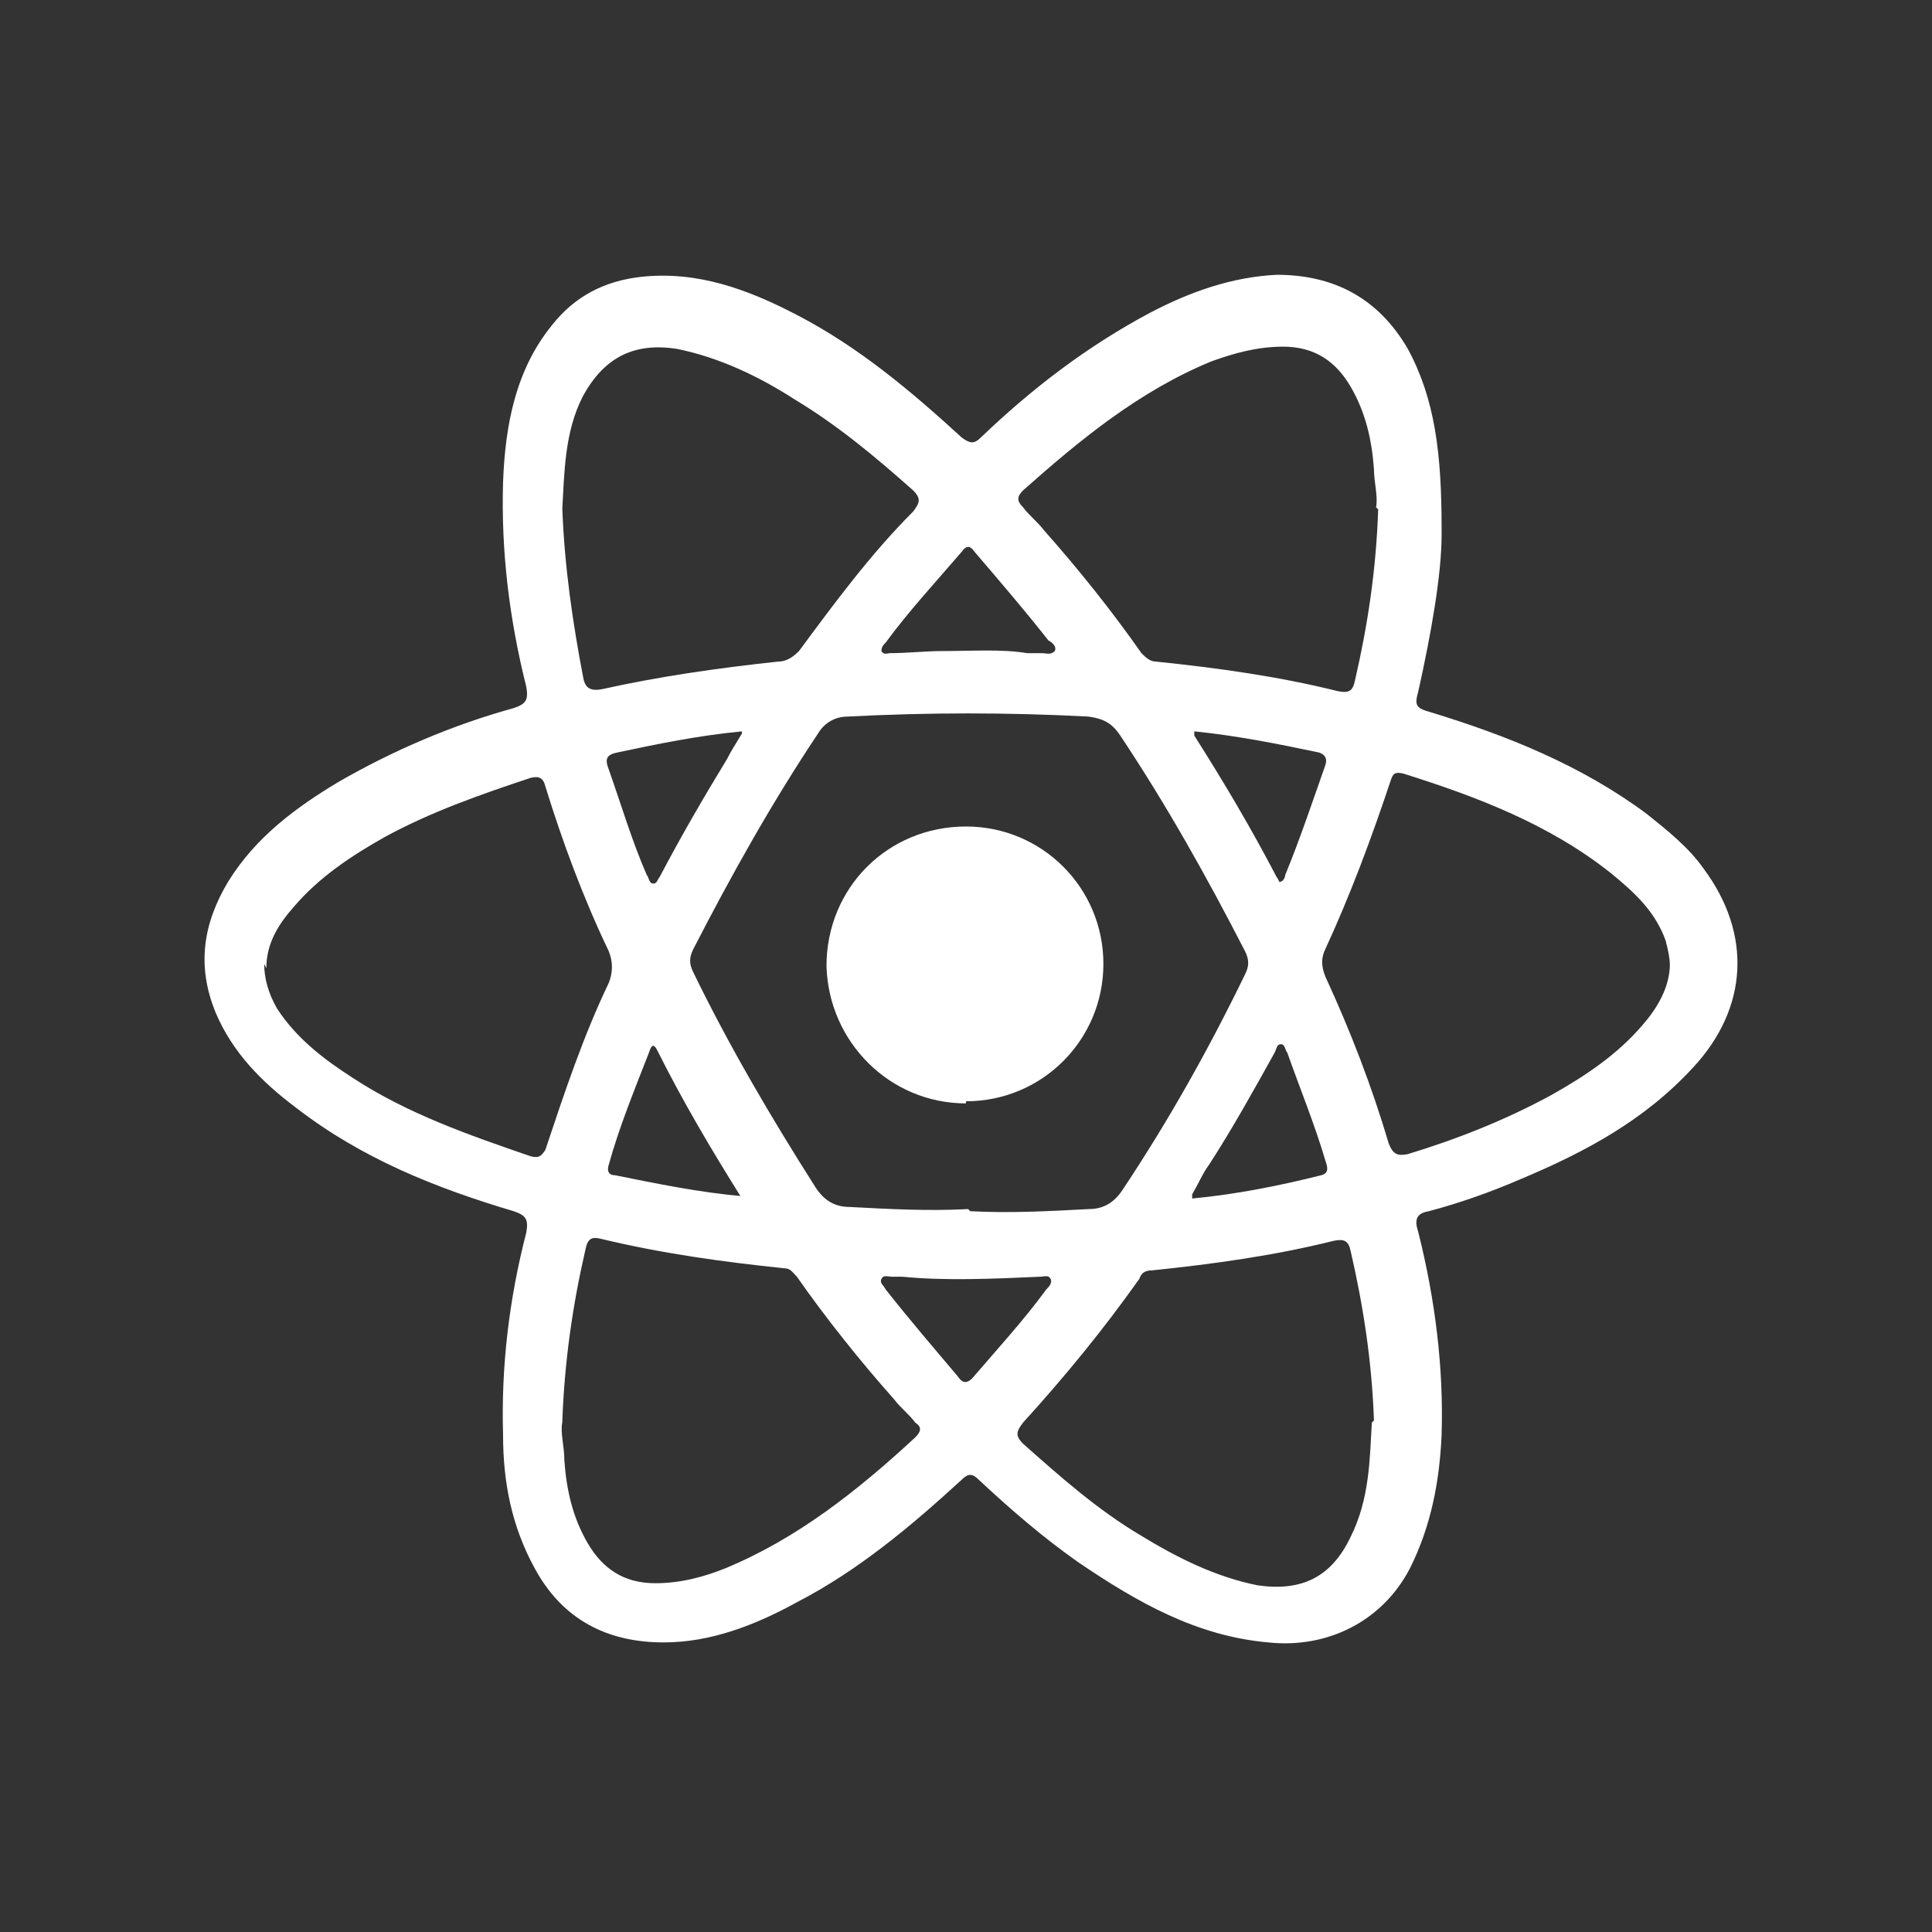 <?xml version="1.0" encoding="UTF-8"?>
<!DOCTYPE svg PUBLIC "-//W3C//DTD SVG 1.1//EN" "http://www.w3.org/Graphics/SVG/1.1/DTD/svg11.dtd">
<!-- Creator: CorelDRAW -->
<svg xmlns="http://www.w3.org/2000/svg" xml:space="preserve" width="8.515mm" height="8.515mm" version="1.1" style="shape-rendering:geometricPrecision; text-rendering:geometricPrecision; image-rendering:optimizeQuality; fill-rule:evenodd; clip-rule:evenodd"
viewBox="0 0 9.14 9.14"
 xmlns:xlink="http://www.w3.org/1999/xlink"
 xmlns:xodm="http://www.corel.com/coreldraw/odm/2003">
 <rect x="0" y="0" width="9.14" height="9.14" fill="#333333" stroke="none"/>
 <defs>
  <style type="text/css">
   <![CDATA[
    .fil0 {fill:none}
    .fil1 {fill:white;fill-rule:nonzero}
   ]]>
  </style>
 </defs>
 <g id="Camada_x0020_1">
  <g id="_2650375148448">
   <rect class="fil0" y="0" width="9.14" height="9.14"/>
   <path class="fil1" d="M5.65 3.46c0,0.01 -0,0.02 0,0.02 0.14,0.22 0.27,0.44 0.39,0.67 0.01,0.01 0.01,0.03 0.02,0.02 0.01,-0 0.02,-0.02 0.02,-0.03 0.07,-0.17 0.13,-0.35 0.19,-0.52 0.01,-0.03 0,-0.05 -0.03,-0.06 -0.19,-0.04 -0.39,-0.08 -0.59,-0.1zm-1.08 1.76c-0.36,0 -0.65,-0.29 -0.66,-0.65 -0,-0.37 0.29,-0.66 0.66,-0.66 0.36,0 0.65,0.29 0.65,0.65 0,0.36 -0.29,0.65 -0.65,0.65zm1.07 0.45c0.21,-0.02 0.41,-0.06 0.61,-0.11 0.04,-0.01 0.03,-0.04 0.02,-0.07 -0.05,-0.17 -0.12,-0.34 -0.18,-0.51 -0.01,-0.01 -0.01,-0.04 -0.03,-0.04 -0.02,-0 -0.02,0.02 -0.03,0.04 -0.1,0.18 -0.2,0.36 -0.31,0.53 -0.03,0.04 -0.05,0.09 -0.08,0.14zm-2.13 0c-0.15,-0.24 -0.28,-0.46 -0.4,-0.7 -0.02,-0.04 -0.03,-0.02 -0.04,0.01 -0.07,0.18 -0.14,0.35 -0.19,0.53 -0.01,0.03 0,0.05 0.03,0.05 0.2,0.04 0.39,0.08 0.61,0.1zm-0 -2.21c-0.21,0.02 -0.4,0.06 -0.59,0.1 -0.05,0.01 -0.06,0.03 -0.04,0.08 0.06,0.17 0.11,0.34 0.18,0.5 0.01,0.01 0.01,0.04 0.03,0.04 0.02,0 0.02,-0.02 0.03,-0.03 0.1,-0.19 0.21,-0.38 0.32,-0.56 0.02,-0.04 0.04,-0.07 0.07,-0.12zm0.77 2.58c-0.03,0 -0.04,-0 -0.06,0 -0.02,0 -0.04,-0.01 -0.05,0.01 -0.01,0.02 0.01,0.03 0.02,0.05 0.11,0.14 0.23,0.28 0.34,0.41 0.02,0.03 0.04,0.04 0.07,0.01 0.12,-0.14 0.24,-0.27 0.35,-0.42 0.01,-0.01 0.03,-0.03 0.02,-0.05 -0.01,-0.02 -0.03,-0.01 -0.05,-0.01 -0.22,0.01 -0.45,0.02 -0.65,-0zm0.59 -2.95c0.03,0 0.05,0 0.06,-0 0.02,-0 0.04,0.01 0.06,-0.01 0.01,-0.02 -0.01,-0.04 -0.03,-0.05 -0.11,-0.14 -0.23,-0.28 -0.35,-0.42 -0.02,-0.03 -0.04,-0.03 -0.06,-0 -0.12,0.14 -0.25,0.28 -0.36,0.43 -0.01,0.01 -0.02,0.02 -0.02,0.04 0.01,0.02 0.03,0.01 0.04,0.01 0.08,-0 0.17,-0.01 0.25,-0.01 0.14,-0 0.28,-0.01 0.4,0.01zm3.03 1.48c0,-0.04 -0.01,-0.08 -0.02,-0.12 -0.05,-0.14 -0.15,-0.23 -0.26,-0.32 -0.29,-0.23 -0.63,-0.36 -0.98,-0.47 -0.04,-0.01 -0.05,0 -0.06,0.03 -0.09,0.27 -0.19,0.54 -0.31,0.8 -0.02,0.04 -0.02,0.08 -0,0.13 0.12,0.26 0.22,0.52 0.3,0.79 0.02,0.05 0.04,0.06 0.09,0.05 0.23,-0.07 0.46,-0.16 0.68,-0.28 0.16,-0.09 0.31,-0.19 0.43,-0.33 0.07,-0.08 0.13,-0.18 0.13,-0.29zm-6.65 -0.01c0,0.07 0.02,0.14 0.06,0.21 0.09,0.14 0.22,0.24 0.36,0.33 0.26,0.17 0.55,0.27 0.84,0.37 0.04,0.01 0.05,0 0.07,-0.03 0.09,-0.27 0.18,-0.54 0.3,-0.79 0.02,-0.05 0.02,-0.1 -0,-0.15 -0.12,-0.25 -0.22,-0.52 -0.3,-0.78 -0.01,-0.04 -0.03,-0.05 -0.07,-0.04 -0.24,0.08 -0.47,0.16 -0.69,0.28 -0.16,0.09 -0.31,0.19 -0.43,0.33 -0.07,0.08 -0.13,0.17 -0.13,0.29zm5.25 2.16c-0.01,-0.28 -0.05,-0.54 -0.11,-0.8 -0.01,-0.05 -0.03,-0.06 -0.08,-0.05 -0.28,0.07 -0.57,0.11 -0.86,0.14 -0.03,0 -0.05,0.01 -0.06,0.04 -0.17,0.24 -0.35,0.46 -0.55,0.68 -0.03,0.04 -0.04,0.06 0,0.1 0.18,0.16 0.35,0.31 0.55,0.43 0.18,0.11 0.36,0.2 0.56,0.24 0.21,0.03 0.35,-0.04 0.44,-0.23 0.09,-0.18 0.09,-0.37 0.1,-0.54zm-3.84 -4.32c0.01,0.28 0.05,0.55 0.1,0.81 0.01,0.05 0.04,0.06 0.09,0.05 0.27,-0.06 0.55,-0.1 0.83,-0.13 0.04,-0 0.07,-0.02 0.1,-0.05 0.17,-0.23 0.34,-0.46 0.54,-0.66 0.03,-0.04 0.04,-0.06 -0,-0.1 -0.18,-0.16 -0.36,-0.31 -0.56,-0.43 -0.17,-0.11 -0.36,-0.2 -0.56,-0.24 -0.2,-0.03 -0.34,0.04 -0.44,0.22 -0.09,0.17 -0.09,0.37 -0.1,0.54zm-0 4.33c-0.01,0.05 0.01,0.11 0.01,0.18 0.01,0.14 0.04,0.27 0.11,0.39 0.07,0.12 0.17,0.19 0.32,0.19 0.12,0 0.23,-0.03 0.33,-0.07 0.34,-0.14 0.63,-0.37 0.9,-0.62 0.03,-0.03 0.03,-0.05 0,-0.07 -0.03,-0.04 -0.07,-0.07 -0.1,-0.11 -0.16,-0.18 -0.32,-0.38 -0.46,-0.58 -0.02,-0.02 -0.03,-0.04 -0.06,-0.04 -0.29,-0.03 -0.58,-0.07 -0.87,-0.14 -0.04,-0.01 -0.06,0 -0.07,0.05 -0.06,0.26 -0.1,0.53 -0.11,0.82zm3.85 -4.33c0.01,-0.05 -0.01,-0.12 -0.01,-0.18 -0.01,-0.14 -0.04,-0.27 -0.11,-0.39 -0.07,-0.12 -0.17,-0.19 -0.32,-0.19 -0.12,-0 -0.23,0.03 -0.34,0.07 -0.34,0.14 -0.62,0.37 -0.89,0.61 -0.03,0.03 -0.03,0.05 -0,0.08 0.03,0.04 0.07,0.07 0.1,0.11 0.16,0.18 0.32,0.38 0.46,0.58 0.02,0.02 0.04,0.04 0.07,0.04 0.29,0.03 0.58,0.07 0.86,0.14 0.05,0.01 0.07,-0 0.08,-0.05 0.06,-0.26 0.1,-0.52 0.11,-0.81zm-1.92 3.33c0.19,0.01 0.37,-0 0.56,-0.01 0.07,-0 0.12,-0.03 0.16,-0.09 0.22,-0.33 0.41,-0.67 0.58,-1.02 0.02,-0.04 0.02,-0.07 0,-0.11 -0.18,-0.35 -0.37,-0.69 -0.59,-1.02 -0.04,-0.06 -0.08,-0.08 -0.15,-0.09 -0.38,-0.02 -0.76,-0.02 -1.14,0 -0.06,0 -0.11,0.03 -0.14,0.08 -0.22,0.33 -0.41,0.67 -0.59,1.02 -0.02,0.04 -0.02,0.07 -0,0.11 0.17,0.35 0.37,0.69 0.58,1.02 0.04,0.06 0.09,0.09 0.16,0.09 0.19,0.01 0.37,0.02 0.56,0.01zm2.23 -3.2c-0,0.19 -0.05,0.47 -0.11,0.74 -0.02,0.07 -0.01,0.08 0.06,0.1 0.36,0.11 0.71,0.25 1.02,0.48 0.1,0.08 0.2,0.16 0.27,0.26 0.23,0.31 0.21,0.66 -0.05,0.94 -0.23,0.25 -0.51,0.4 -0.82,0.53 -0.14,0.06 -0.28,0.11 -0.43,0.15 -0.06,0.01 -0.07,0.04 -0.05,0.1 0.08,0.32 0.12,0.64 0.11,0.96 -0.01,0.22 -0.05,0.43 -0.15,0.63 -0.13,0.25 -0.39,0.38 -0.67,0.35 -0.34,-0.03 -0.62,-0.19 -0.9,-0.38 -0.17,-0.12 -0.32,-0.25 -0.47,-0.39 -0.03,-0.03 -0.05,-0.03 -0.08,0 -0.24,0.22 -0.49,0.43 -0.78,0.58 -0.2,0.11 -0.41,0.19 -0.63,0.19 -0.27,0 -0.48,-0.11 -0.61,-0.35 -0.11,-0.2 -0.15,-0.41 -0.15,-0.63 -0.01,-0.33 0.03,-0.65 0.11,-0.96 0.01,-0.06 0,-0.08 -0.06,-0.1 -0.37,-0.11 -0.72,-0.25 -1.03,-0.49 -0.16,-0.12 -0.3,-0.26 -0.38,-0.45 -0.09,-0.22 -0.06,-0.42 0.06,-0.62 0.13,-0.21 0.32,-0.35 0.52,-0.47 0.26,-0.15 0.54,-0.27 0.83,-0.35 0.06,-0.02 0.07,-0.04 0.06,-0.1 -0.08,-0.32 -0.12,-0.64 -0.11,-0.97 0.01,-0.27 0.06,-0.53 0.23,-0.74 0.11,-0.14 0.25,-0.21 0.42,-0.23 0.27,-0.03 0.51,0.06 0.74,0.18 0.29,0.15 0.54,0.36 0.78,0.58 0.04,0.03 0.06,0.03 0.09,-0 0.24,-0.23 0.5,-0.43 0.8,-0.59 0.19,-0.1 0.39,-0.17 0.6,-0.18 0.27,-0 0.48,0.11 0.62,0.35 0.13,0.24 0.16,0.5 0.16,0.85z"/>
  </g>
 </g>
</svg>

